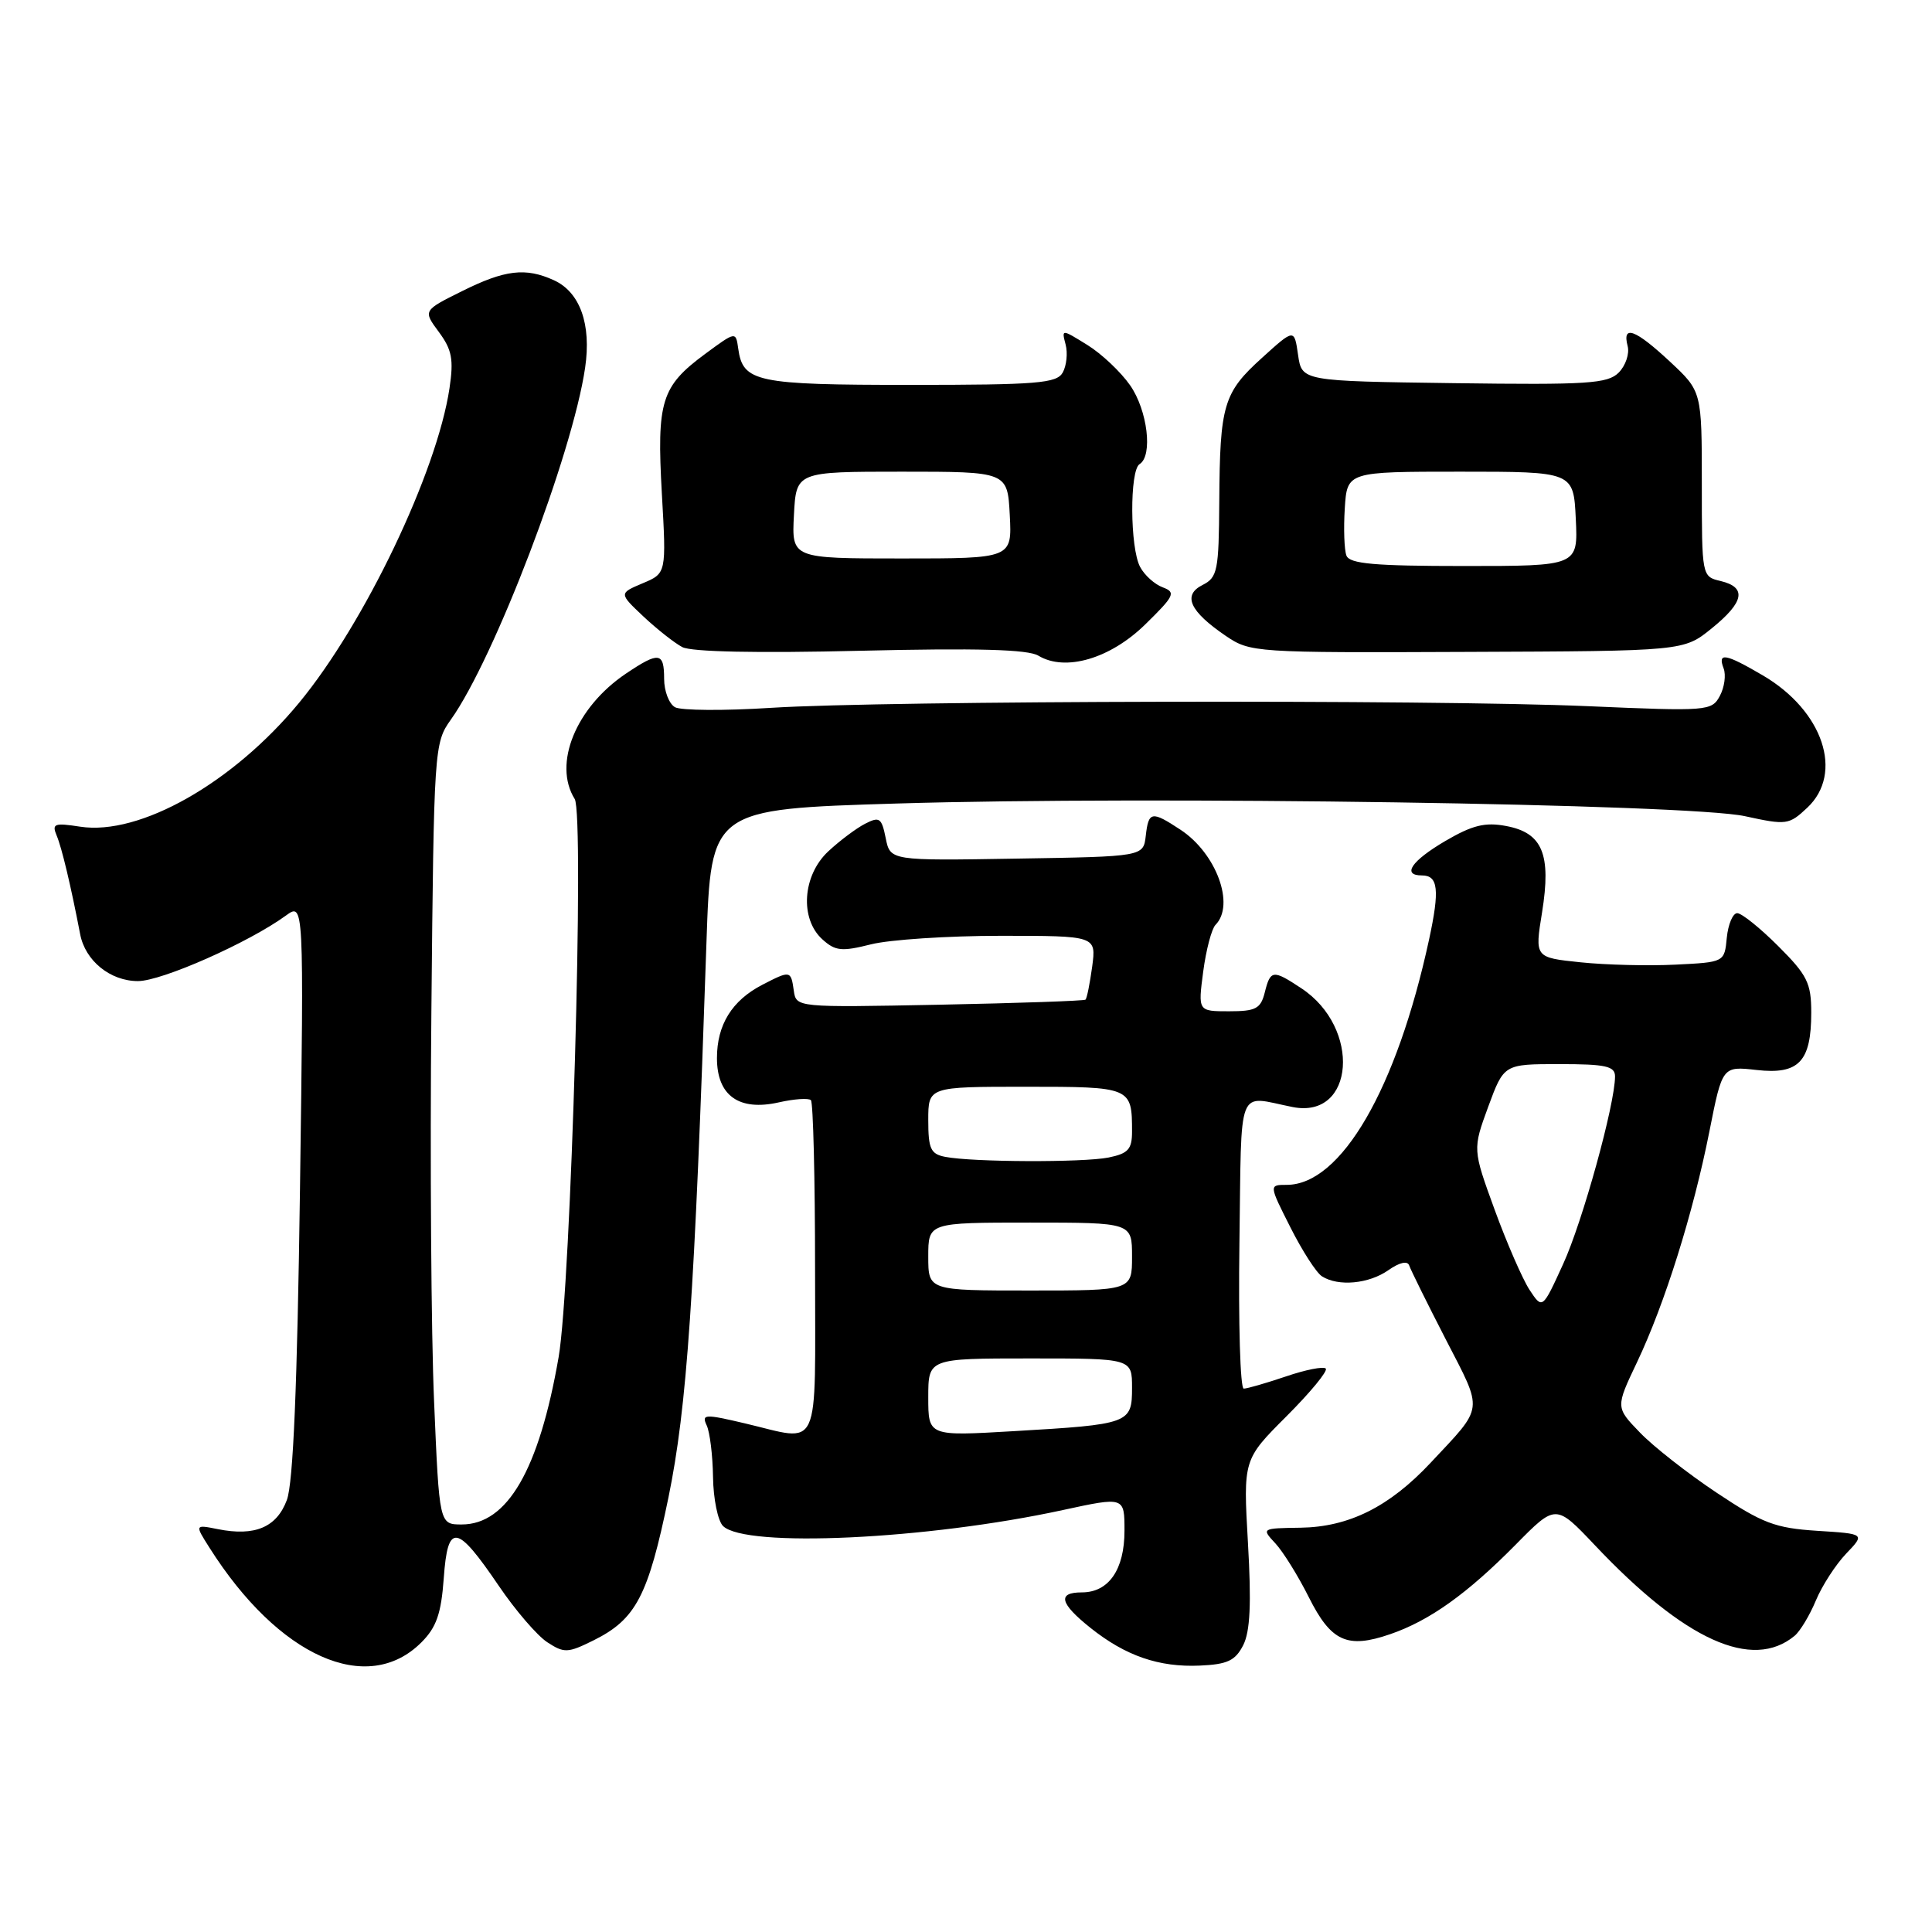 <?xml version="1.0" encoding="UTF-8" standalone="no"?>
<!DOCTYPE svg PUBLIC "-//W3C//DTD SVG 1.1//EN" "http://www.w3.org/Graphics/SVG/1.1/DTD/svg11.dtd" >
<svg xmlns="http://www.w3.org/2000/svg" xmlns:xlink="http://www.w3.org/1999/xlink" version="1.1" viewBox="0 0 256 256">
 <g >
 <path fill="currentColor"
d=" M 55.84 217.62 C 57.83 215.63 58.46 213.82 58.80 209.12 C 59.33 201.73 60.49 201.89 66.09 210.13 C 68.28 213.36 71.17 216.72 72.51 217.60 C 74.76 219.07 75.23 219.05 78.66 217.35 C 84.27 214.56 85.88 211.48 88.57 198.44 C 91.03 186.45 92.03 171.89 93.61 124.86 C 94.21 107.22 94.21 107.22 118.85 106.47 C 152.37 105.45 223.80 106.52 231.22 108.15 C 236.72 109.35 237.04 109.31 239.47 107.03 C 244.35 102.45 241.57 94.17 233.58 89.49 C 228.63 86.59 227.56 86.40 228.39 88.57 C 228.72 89.44 228.50 91.07 227.89 92.21 C 226.81 94.22 226.30 94.26 210.34 93.57 C 189.75 92.68 117.31 92.83 102.19 93.79 C 95.97 94.19 90.23 94.15 89.44 93.71 C 88.65 93.26 88.00 91.57 88.00 89.95 C 88.00 86.40 87.32 86.31 82.92 89.27 C 76.30 93.74 73.25 101.22 76.15 105.87 C 77.46 107.96 75.66 170.39 74.02 179.83 C 71.43 194.76 67.23 202.00 61.18 202.00 C 58.21 202.00 58.21 202.00 57.52 185.75 C 57.13 176.81 56.97 153.53 57.16 134.00 C 57.49 99.15 57.54 98.44 59.73 95.37 C 65.51 87.27 75.85 60.17 77.53 48.74 C 78.38 42.97 76.86 38.71 73.39 37.13 C 69.64 35.42 66.90 35.75 61.22 38.58 C 56.05 41.15 56.05 41.15 58.15 43.99 C 59.89 46.34 60.13 47.63 59.56 51.45 C 57.89 62.57 48.33 82.58 39.65 93.10 C 30.86 103.76 18.51 110.75 10.63 109.54 C 7.19 109.01 6.85 109.14 7.51 110.72 C 8.19 112.32 9.40 117.43 10.62 123.78 C 11.29 127.31 14.61 130.00 18.28 130.00 C 21.44 130.00 32.98 124.89 37.88 121.32 C 40.27 119.58 40.27 119.58 39.75 157.54 C 39.39 183.64 38.85 196.52 38.01 198.76 C 36.66 202.38 33.77 203.60 28.87 202.62 C 25.81 202.01 25.81 202.01 27.75 205.07 C 36.90 219.53 48.67 224.79 55.84 217.62 Z  M 164.73 218.00 C 165.65 216.18 165.83 212.51 165.36 204.45 C 164.73 193.40 164.73 193.40 170.48 187.65 C 173.64 184.49 175.98 181.65 175.67 181.34 C 175.36 181.03 172.98 181.50 170.38 182.39 C 167.77 183.27 165.26 184.00 164.80 184.00 C 164.34 184.00 164.08 175.34 164.23 164.75 C 164.53 143.31 163.79 145.21 171.29 146.69 C 179.51 148.31 180.39 136.19 172.43 130.95 C 168.67 128.46 168.34 128.50 167.59 131.50 C 167.05 133.66 166.40 134.00 162.85 134.00 C 158.74 134.00 158.74 134.00 159.43 128.75 C 159.81 125.86 160.55 123.07 161.06 122.55 C 163.68 119.90 161.17 113.07 156.43 109.95 C 152.59 107.42 152.19 107.49 151.82 110.75 C 151.50 113.50 151.50 113.50 134.73 113.77 C 117.96 114.05 117.96 114.05 117.36 111.05 C 116.82 108.37 116.54 108.17 114.63 109.15 C 113.46 109.75 111.26 111.40 109.75 112.81 C 106.33 116.00 105.95 121.74 108.97 124.47 C 110.68 126.02 111.52 126.11 115.41 125.13 C 117.87 124.51 125.60 124.00 132.57 124.00 C 145.26 124.00 145.26 124.00 144.72 128.08 C 144.41 130.33 144.02 132.30 143.83 132.46 C 143.65 132.62 134.95 132.92 124.50 133.13 C 105.50 133.50 105.50 133.50 105.18 131.25 C 104.80 128.58 104.73 128.57 101.01 130.49 C 96.99 132.57 95.00 135.79 95.00 140.20 C 95.00 145.18 97.91 147.26 103.20 146.07 C 105.23 145.61 107.15 145.48 107.45 145.78 C 107.75 146.09 108.00 156.16 108.00 168.17 C 108.00 192.98 108.90 191.00 98.69 188.60 C 93.38 187.35 92.94 187.37 93.64 188.87 C 94.06 189.77 94.44 192.85 94.48 195.73 C 94.52 198.61 95.12 201.52 95.80 202.20 C 98.73 205.13 122.83 204.00 140.83 200.09 C 149.00 198.32 149.00 198.32 149.00 202.83 C 149.00 207.99 146.91 211.00 143.35 211.00 C 140.07 211.00 140.42 212.45 144.49 215.70 C 149.14 219.41 153.56 220.94 158.98 220.70 C 162.64 220.54 163.68 220.05 164.73 218.00 Z  M 237.80 216.75 C 238.52 216.15 239.79 214.05 240.61 212.08 C 241.43 210.11 243.24 207.32 244.62 205.87 C 247.14 203.24 247.14 203.24 240.78 202.84 C 235.22 202.48 233.55 201.85 227.46 197.79 C 223.63 195.24 219.05 191.65 217.29 189.81 C 214.07 186.48 214.07 186.48 216.92 180.49 C 220.59 172.76 224.36 160.75 226.51 149.89 C 228.22 141.27 228.22 141.27 232.77 141.78 C 238.35 142.41 240.00 140.68 240.00 134.18 C 240.00 130.27 239.48 129.21 235.63 125.37 C 233.23 122.97 230.78 121.00 230.19 121.00 C 229.61 121.00 228.99 122.46 228.81 124.25 C 228.50 127.50 228.50 127.50 222.00 127.82 C 218.43 128.00 212.77 127.86 209.43 127.51 C 203.36 126.88 203.36 126.88 204.33 120.90 C 205.57 113.18 204.39 110.35 199.57 109.45 C 196.78 108.92 195.10 109.34 191.52 111.43 C 187.02 114.07 185.71 116.00 188.42 116.00 C 190.57 116.00 190.78 117.90 189.36 124.49 C 185.07 144.30 177.70 157.00 170.49 157.00 C 168.14 157.00 168.14 157.00 170.99 162.64 C 172.55 165.74 174.43 168.66 175.17 169.12 C 177.33 170.50 181.38 170.12 183.96 168.31 C 185.46 167.26 186.51 167.03 186.73 167.69 C 186.93 168.28 189.11 172.69 191.58 177.49 C 196.58 187.20 196.70 186.20 189.56 193.83 C 184.10 199.66 178.73 202.34 172.31 202.43 C 167.17 202.50 167.14 202.52 168.99 204.50 C 170.01 205.60 172.01 208.81 173.42 211.63 C 176.37 217.52 178.51 218.50 184.20 216.54 C 189.42 214.75 194.39 211.20 200.83 204.68 C 206.15 199.28 206.15 199.28 211.33 204.75 C 223.24 217.36 232.19 221.41 237.80 216.75 Z  M 151.76 82.73 C 155.62 78.95 155.84 78.49 154.08 77.83 C 153.01 77.44 151.65 76.22 151.07 75.12 C 149.72 72.60 149.67 62.32 151.00 61.50 C 152.78 60.40 152.06 54.38 149.75 51.06 C 148.51 49.28 145.96 46.87 144.08 45.71 C 140.66 43.59 140.66 43.59 141.20 45.65 C 141.50 46.79 141.32 48.45 140.82 49.36 C 140.02 50.79 137.46 51.00 120.64 51.00 C 100.18 51.00 98.44 50.63 97.82 46.20 C 97.50 43.90 97.50 43.90 93.43 46.90 C 87.61 51.20 87.01 53.15 87.70 65.42 C 88.30 75.97 88.30 75.97 85.15 77.29 C 82.01 78.62 82.01 78.62 85.25 81.68 C 87.04 83.36 89.36 85.19 90.40 85.74 C 91.60 86.38 100.33 86.56 113.99 86.23 C 129.50 85.86 136.22 86.05 137.59 86.88 C 141.15 89.03 147.11 87.29 151.76 82.73 Z  M 226.80 83.27 C 231.12 79.78 231.49 77.83 228.00 76.99 C 225.50 76.40 225.50 76.39 225.50 64.13 C 225.50 51.86 225.50 51.86 221.29 47.93 C 216.69 43.64 214.92 42.98 215.67 45.85 C 215.94 46.87 215.40 48.45 214.49 49.37 C 213.02 50.84 210.38 51.01 192.66 50.77 C 172.50 50.50 172.50 50.50 172.00 47.02 C 171.50 43.54 171.50 43.54 167.24 47.40 C 162.11 52.03 161.64 53.63 161.56 66.46 C 161.50 75.63 161.33 76.51 159.35 77.51 C 156.66 78.86 157.64 81.00 162.41 84.25 C 165.67 86.46 166.21 86.50 194.41 86.38 C 223.10 86.27 223.10 86.27 226.80 83.27 Z  M 123.00 185.15 C 123.00 180.00 123.00 180.00 136.50 180.00 C 150.00 180.00 150.00 180.00 150.00 183.88 C 150.00 188.63 149.70 188.74 134.25 189.64 C 123.00 190.30 123.00 190.30 123.00 185.15 Z  M 123.00 166.50 C 123.00 162.00 123.00 162.00 136.50 162.00 C 150.00 162.00 150.00 162.00 150.00 166.50 C 150.00 171.00 150.00 171.00 136.50 171.00 C 123.00 171.00 123.00 171.00 123.00 166.50 Z  M 125.25 153.29 C 123.32 152.92 123.00 152.23 123.00 148.43 C 123.00 144.00 123.00 144.00 135.89 144.00 C 149.91 144.00 150.00 144.04 150.00 149.96 C 150.00 152.29 149.48 152.85 146.88 153.38 C 143.49 154.05 128.90 154.00 125.25 153.29 Z  M 202.67 170.91 C 201.74 169.48 199.66 164.71 198.05 160.30 C 195.13 152.29 195.13 152.29 197.20 146.64 C 199.28 141.00 199.28 141.00 206.64 141.00 C 212.77 141.00 214.00 141.27 214.00 142.63 C 214.00 146.30 209.69 161.91 207.12 167.50 C 204.38 173.50 204.38 173.50 202.67 170.91 Z  M 105.20 68.25 C 105.50 62.50 105.50 62.50 119.50 62.50 C 133.50 62.50 133.50 62.50 133.80 68.25 C 134.10 74.00 134.10 74.00 119.50 74.00 C 104.90 74.00 104.90 74.00 105.20 68.25 Z  M 178.41 73.62 C 178.12 72.87 178.02 70.05 178.19 67.37 C 178.50 62.50 178.50 62.50 193.50 62.50 C 208.50 62.50 208.50 62.50 208.80 68.75 C 209.10 75.00 209.10 75.00 194.02 75.00 C 182.13 75.00 178.83 74.71 178.41 73.62 Z "/>
</g>
</svg>